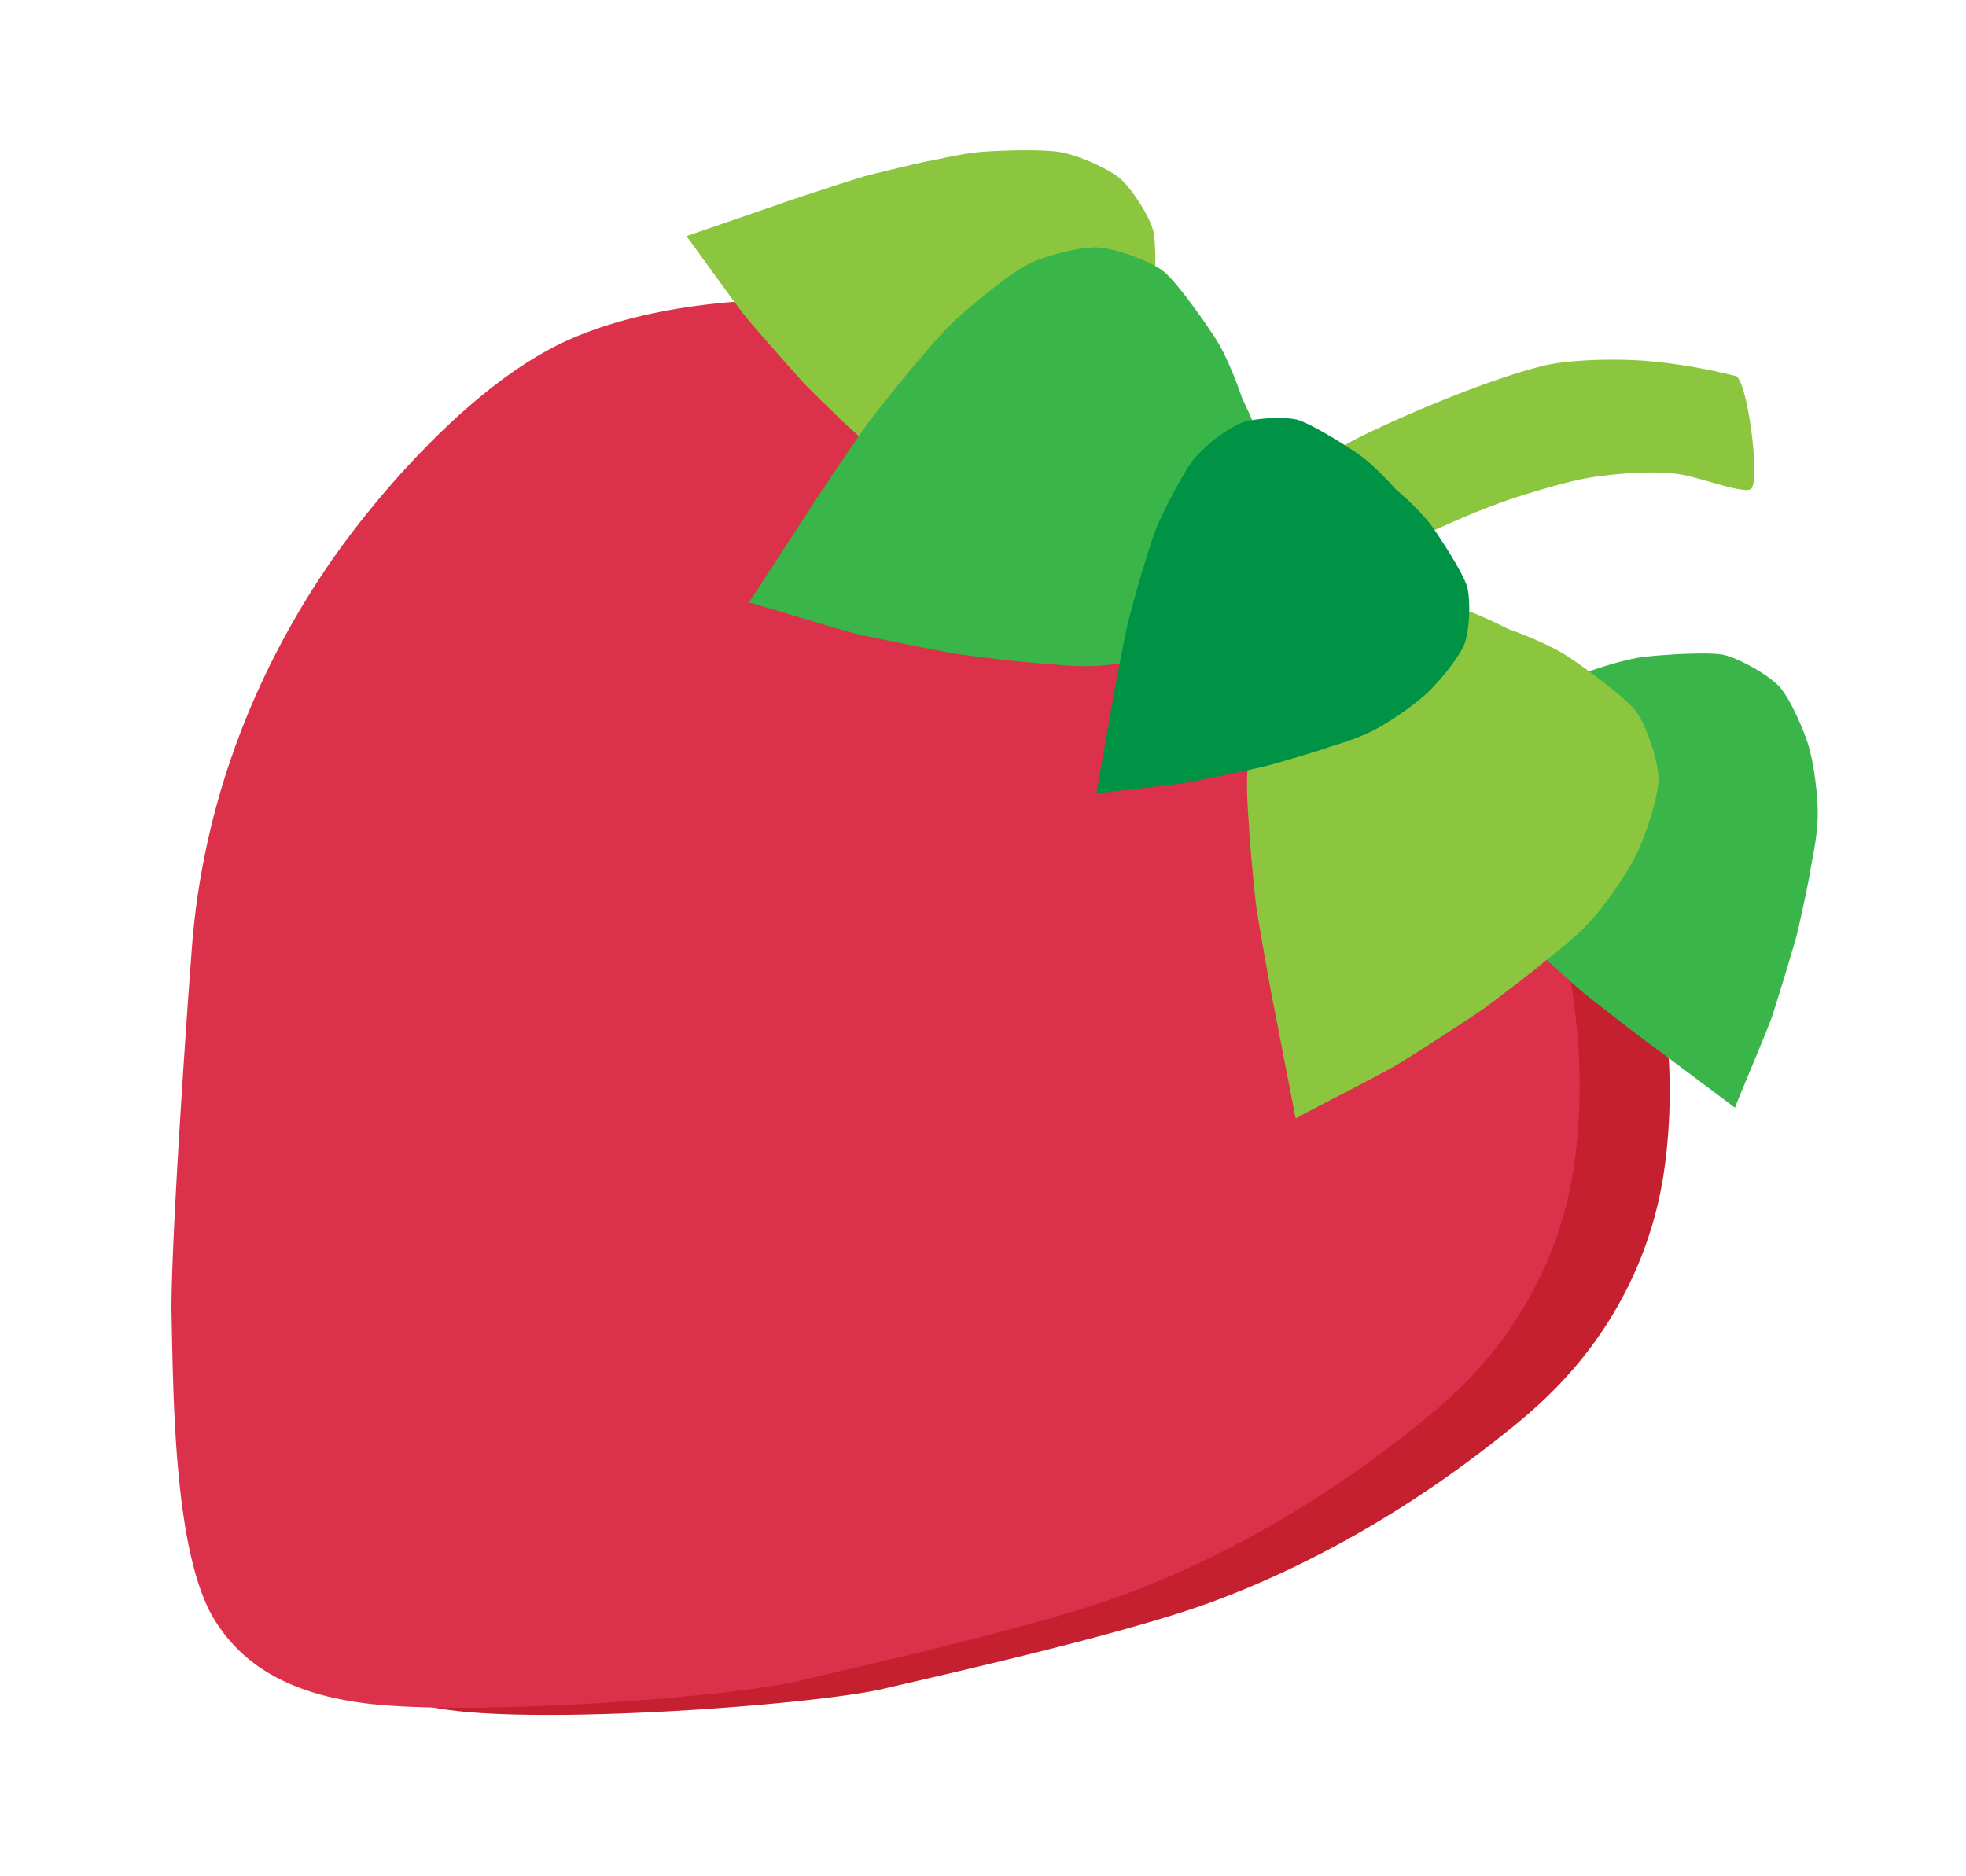 <svg id="Strawberry1" xmlns="http://www.w3.org/2000/svg" viewBox="0 0 618.43 590.3"><defs><style>.cls-1,.cls-4{fill:#8cc63f;}.cls-1{stroke:#8cc63f;stroke-linecap:round;stroke-linejoin:round;stroke-width:0.72px;}.cls-2{fill:#c42030;stroke:#c42030;stroke-miterlimit:10;stroke-width:1.45px;}.cls-3{fill:#db314a;}.cls-5{fill:#39b54a;}.cls-6{fill:#009245;}</style></defs><title>Artboard 1</title><path id="Straw-stem" class="cls-1" d="M546.15,118.74a172.29,172.29,0,0,0-28.9-4.88c-10.36-.75-24.27-.28-31.94,1.63-18.82,4.7-47.22,17.13-58.39,22.84s-36.87,24.14-43.55,29.59-25.58,25.79-29.59,30.9S325.92,242,321.51,250.07s-10.92,17.83-10.92,17.83l26.48,26.31s13.46-29.89,17.21-37.78c4.57-9.62,15.46-27.34,22.47-35.48s19-20.77,27.89-26.34,30.77-20.47,38.67-24.41c8.16-4.07,22.95-10.77,34.64-14.44,11.84-3.72,19-5.46,24.16-6.17,5-.67,17.23-2.09,26.34-.72,6.44,1,19.47,6,22.1,4.72C553.21,151.07,549.75,122.7,546.15,118.74Z"/><path id="straw_shadow" class="cls-2" d="M414.67,151.21c12.6,11.3,49.58,44.14,57.32,56.32s42.6,66.22,47.25,89,7,45.29,3.78,69.75a120.18,120.18,0,0,1-15.53,45.56c-9.43,16.27-21.26,27.73-31.63,36.15-14.76,12-48.41,38.06-94.49,55.18-27.31,10.15-83.27,22.67-103.41,27.4s-96.43,10.66-132.06,7.23c-30.69-3-43.41-15.2-50.34-25.87-13-20-16.08-69.27-16.66-98.19-.33-16.74,1.94-78.39,6.2-115.31,5.35-46.32,33.32-99.07,45.31-118.35,12.78-20.55,44.54-57.46,75.91-71.55,28.29-12.7,67.7-14.46,91.56-11.41S385.11,124.7,414.67,151.21Z"/><path id="straw_highlight" class="cls-3" d="M387.07,149.61c12.6,11.3,49.57,44.14,57.32,56.32S487,272.14,491.64,295s7,45.29,3.77,69.75a120,120,0,0,1-15.52,45.56c-9.43,16.27-21.26,27.73-31.63,36.15-14.76,12-48.41,38.06-94.49,55.18-27.31,10.15-83.27,22.67-103.41,27.4s-96.43,10.66-132.06,7.23c-30.69-3-43.41-15.2-50.34-25.88-13-20-13.4-67.89-14-96.81-.34-16.74,3.57-78.13,6.38-115.18,3.61-47.62,20.92-88,42.45-119.85,13.56-20.05,44.54-57.47,75.91-71.55,28.29-12.7,67.7-14.46,91.55-11.41S357.51,123.09,387.07,149.61Z"/><g id="leaf"><path id="leaf1" class="cls-4" d="M268.53,135.75c-2.24-1.9-12.32-11.75-14.84-14.33s-15.58-17.5-18.67-21.19c-3-3.52-17.59-24.11-19-25.77a.31.31,0,0,1-.06-.09.1.1,0,0,1,0-.09.12.12,0,0,1,.07-.07l.14,0c2-.69,25.62-8.81,29.93-10.32,4.5-1.59,23.17-7.72,26.63-8.63s17-4.2,19.93-4.69,10-2.35,16.8-2.84,18.77-.76,24,.12S347,52.32,351.3,55.34s10.78,13.35,11.59,17.83.62,15.51,0,23.08c-.39,5-2.39,12.12-4.14,17.32-1.06,5.43-3,13-5.17,17.68-3.25,6.84-8.57,16.45-11.5,19.9s-13.67,9-18.86,9.38-14.05-1.3-19.15-2.72c-6.19-1.73-16.84-7-22.48-10.94S270.77,137.66,268.53,135.75Z"/><path id="leaf2" class="cls-5" d="M325.16,208.53c-3.32-.16-19.14-2.06-23.18-2.63s-26-5-31.34-6.17c-5.08-1.14-32.4-9.58-34.8-10.1a.49.49,0,0,1-.13,0,.17.17,0,0,1-.06-.08.14.14,0,0,1,0-.11l.1-.15c1.32-2,16.9-25.88,19.72-30.27,2.94-4.58,15.47-23.18,17.94-26.43s12.39-15.71,14.64-18.17,7.32-9.08,13.11-14.31,16.31-13.8,21.6-16.64,15.28-5.38,21.2-5.64,18.87,4.58,22.68,8.07,11.24,13.64,15.92,20.93c3.06,4.76,6.2,12.66,8.22,18.6,2.79,5.66,6.32,13.9,7.55,19.64,1.8,8.48,3.65,20.91,3.39,26.08s-6.05,17.71-10.45,21.69-13.49,8.63-19,10.9c-6.75,2.76-19.91,5.44-27.7,5.79S328.49,208.7,325.16,208.53Z"/><path id="leaf3" class="cls-5" d="M569.44,274.05c-.39,2.81-3.26,16.08-4.08,19.47s-6.41,21.69-7.87,26.1c-1.4,4.22-11,26.71-11.66,28.71a.35.35,0,0,1,0,.1l-.08,0a.14.14,0,0,1-.1,0l-.12-.09c-1.72-1.29-22-16.53-25.79-19.28C515.8,326.2,500,314,497.24,311.63S484,299.8,482,297.68s-7.64-7-11.91-12.32-11.22-15-13.39-19.73-3.71-13.44-3.51-18.48,5.51-15.64,8.94-18.59,13.1-8.41,20-11.77c4.51-2.2,11.85-4.21,17.34-5.42,5.31-1.9,13-4.22,18.24-4.77,7.77-.83,19.09-1.36,23.72-.71s15.5,6.62,18.75,10.68,6.77,12.18,8.41,17.09c2,6,3.42,17.36,3.17,24S569.83,271.24,569.44,274.05Z"/><path id="leaf4" class="cls-4" d="M485.07,303.19c-2.5,2.2-15.18,11.85-18.48,14.25s-22.17,14.53-26.8,17.37c-4.44,2.72-29.94,15.66-32,17a.3.3,0,0,1-.12.06.17.17,0,0,1-.1,0,.22.22,0,0,1-.07-.1l0-.17c-.46-2.37-5.87-30.35-6.9-35.46-1.07-5.33-5-27.41-5.5-31.47s-2-19.91-2.13-23.23-1.06-11.62-.54-19.4,2.11-21.27,3.93-27,7.23-14.5,11.3-18.8,16.74-9.84,21.91-10,17.56,2,26,4c5.5,1.29,13.26,4.78,18.84,7.64,5.95,2.12,14.21,5.58,19.09,8.86,7.19,4.83,17.17,12.47,20.58,16.36s8,16.93,7.59,22.85-3.68,15.58-6.09,21.08c-2.93,6.68-10.52,17.76-15.87,23.43S487.57,301,485.07,303.19Z"/><path id="leaf5" class="cls-6" d="M416.74,235.5c-2.49.92-14.72,4.5-17.88,5.35s-20.71,4.5-25,5.29c-4.1.76-26.84,3.13-28.77,3.5a.2.2,0,0,1-.1,0,.08.08,0,0,1-.07,0,.11.11,0,0,1,0-.09l0-.13c.34-1.9,4.31-24.35,5-28.46.73-4.29,4.1-21.9,4.9-25.07s4.18-15.45,5.06-18,2.53-9,5.15-14.64,7.67-15.27,10.66-19a48.63,48.63,0,0,1,13.82-10.81c4.27-2,15.31-2.55,19.22-1.18s12.54,6.5,18.28,10.4c3.74,2.54,8.53,7.36,11.87,11.09,3.84,3.29,9,8.24,11.72,12.08,4,5.67,9.26,14.23,10.69,18.11s1.11,14.93-.87,19.23-7.22,10.58-10.59,14c-4.09,4.15-12.93,10.25-18.55,13S419.24,234.57,416.74,235.5Z"/></g></svg>